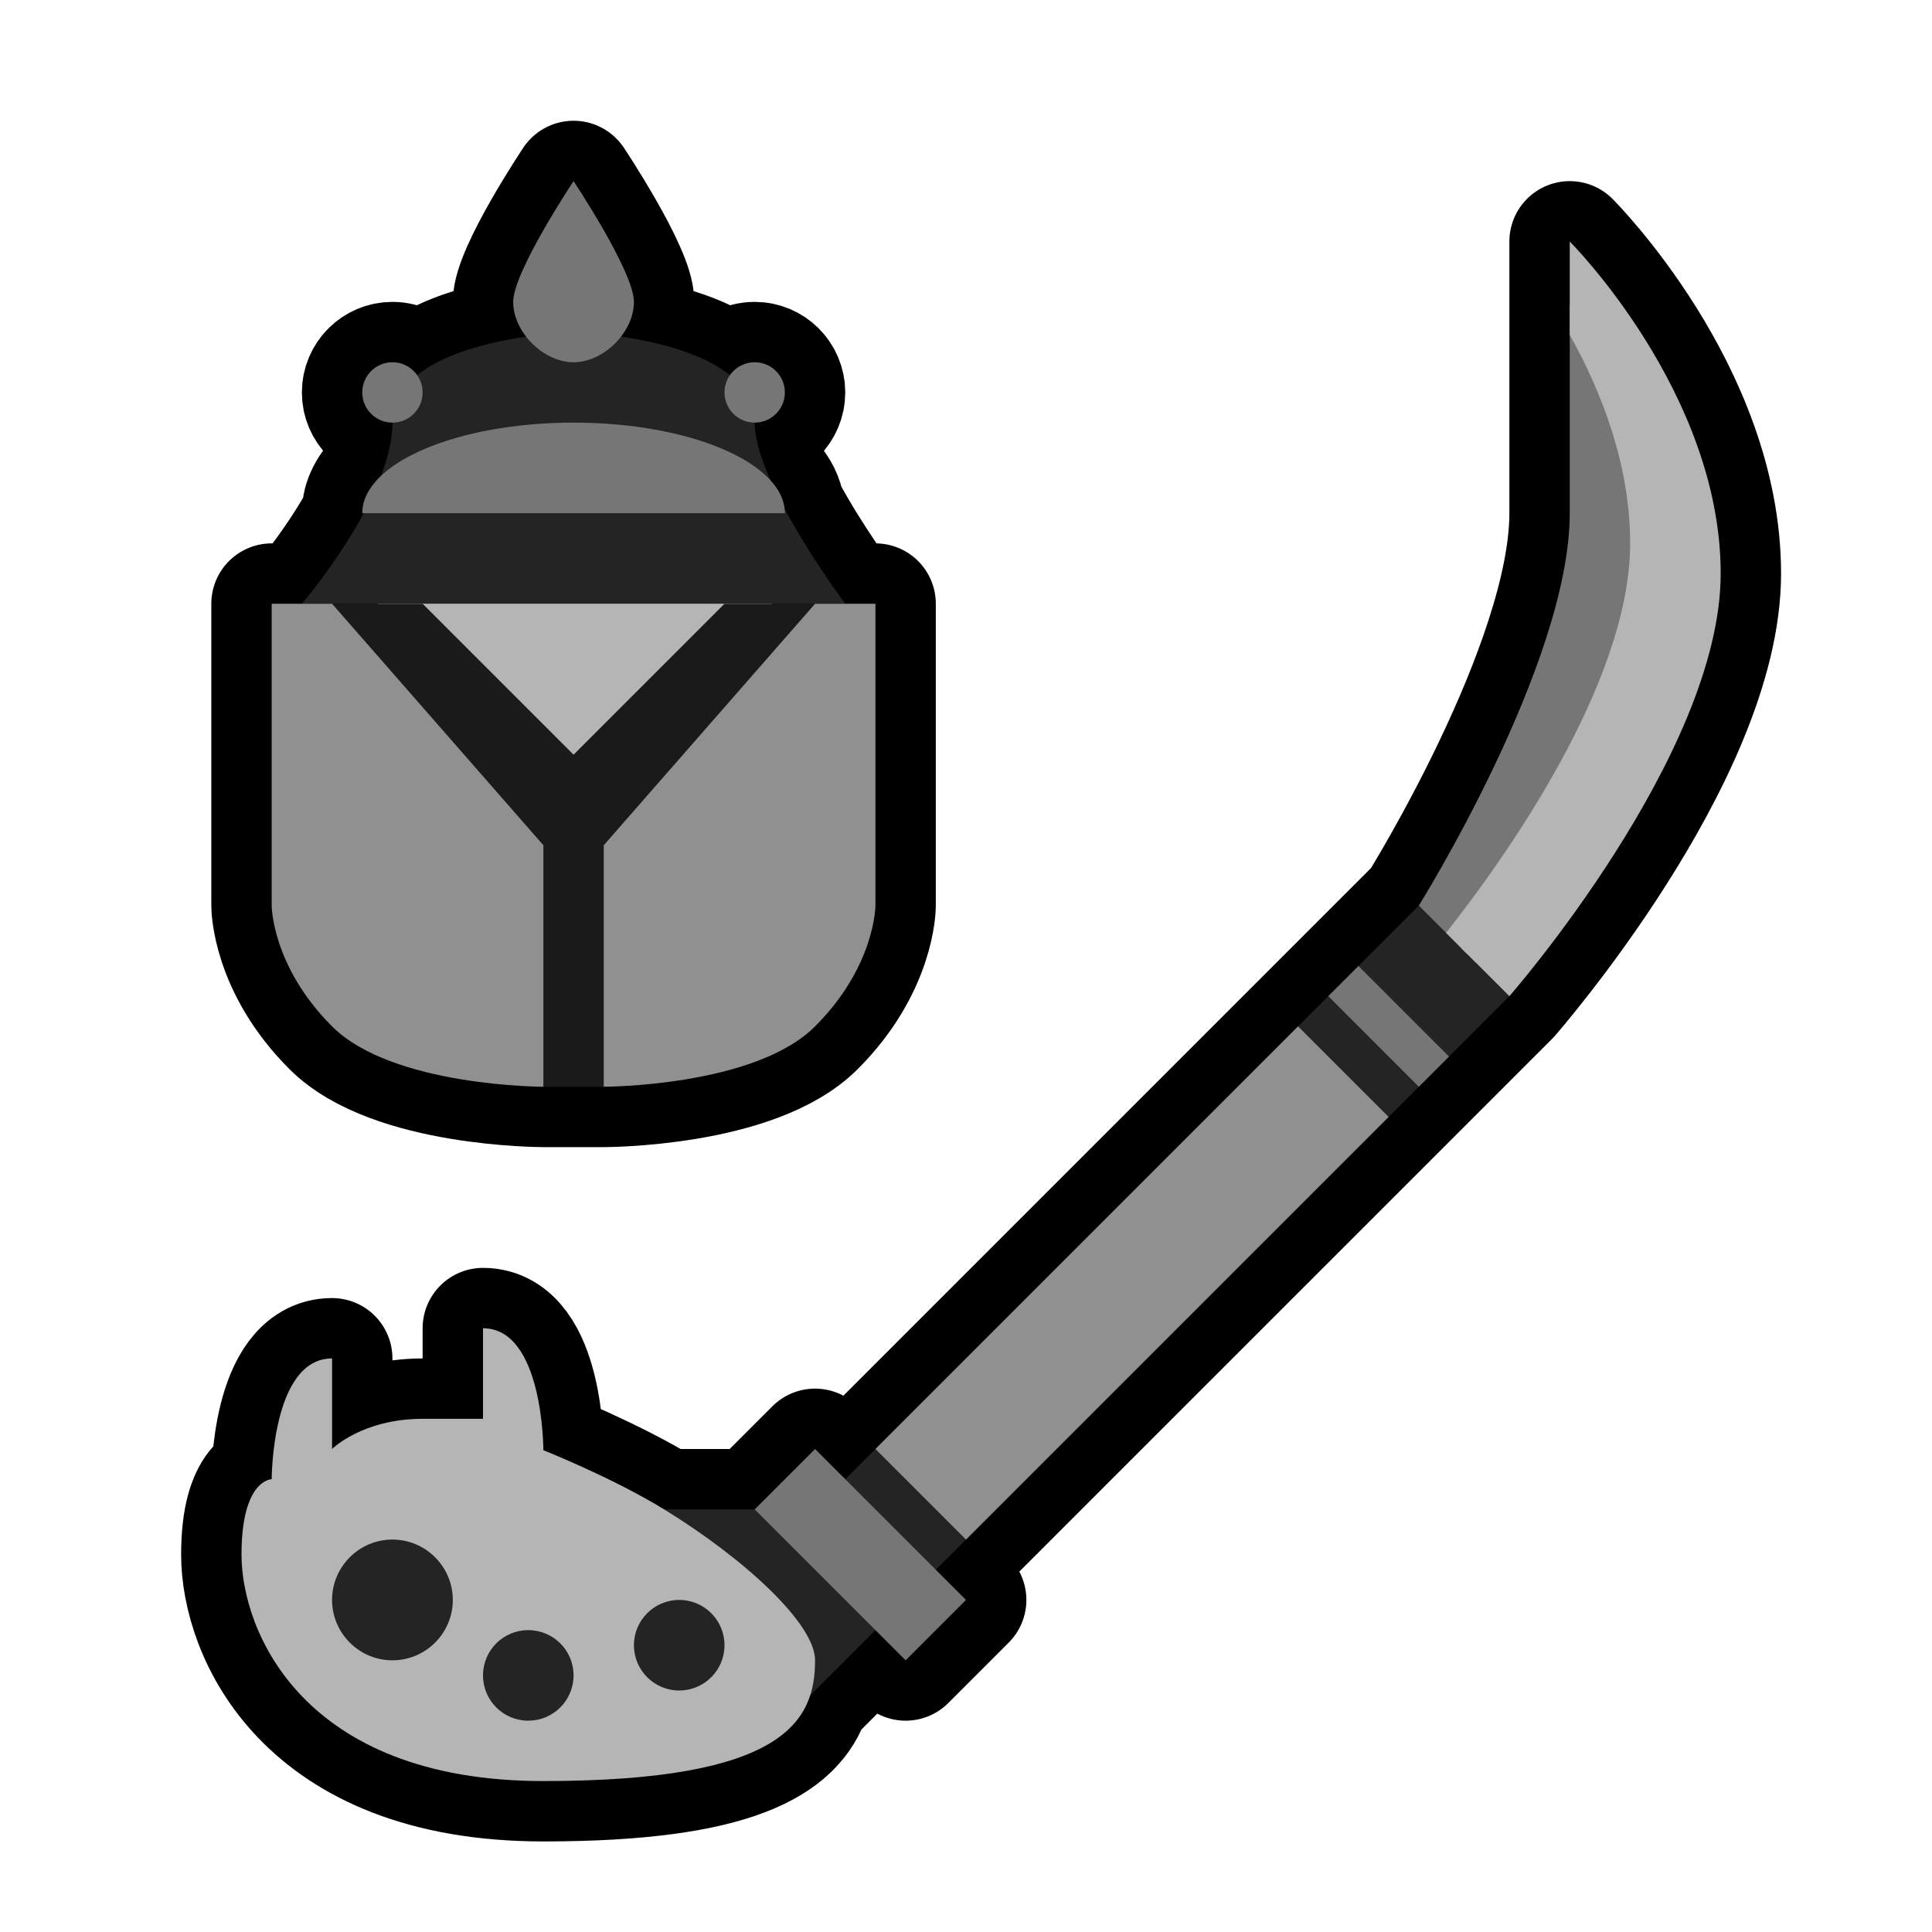 <?xml version="1.0" encoding="UTF-8" standalone="no"?>
<svg
   width="100%"
   height="100%"
   viewBox="0 0 64 64"
   version="1.1"
   xml:space="preserve"
   style="fill-rule:evenodd;clip-rule:evenodd;stroke-linejoin:round;stroke-miterlimit:2;"
   id="svg12"
   sodipodi:docname="Insect_Glaive_Rank_01.svg"
   inkscape:version="1.2.2 (732a01da63, 2022-12-09)"
   xmlns:inkscape="http://www.inkscape.org/namespaces/inkscape"
   xmlns:sodipodi="http://sodipodi.sourceforge.net/DTD/sodipodi-0.dtd"
   xmlns="http://www.w3.org/2000/svg"
   xmlns:svg="http://www.w3.org/2000/svg"><defs
   id="defs16">
        
    
            
        
                
                
                
                
                
            </defs><sodipodi:namedview
   id="namedview14"
   pagecolor="#505050"
   bordercolor="#eeeeee"
   borderopacity="1"
   inkscape:showpageshadow="0"
   inkscape:pageopacity="0"
   inkscape:pagecheckerboard="0"
   inkscape:deskcolor="#505050"
   showgrid="false"
   inkscape:zoom="16.046875"
   inkscape:cx="16.046738"
   inkscape:cy="31.968841"
   inkscape:window-width="3440"
   inkscape:window-height="1377"
   inkscape:window-x="-8"
   inkscape:window-y="-8"
   inkscape:window-maximized="1"
   inkscape:current-layer="svg12" />
    
<path
   id="background"
   style="display:inline;fill:none;fill-opacity:0.77;stroke:#000000;stroke-width:4;stroke-dasharray:none;stroke-opacity:1"
   d="m 19,6 c 0,0 -2,3 -2,4 0,0.41 0.173,0.815 0.439,1.156 -1.162,0.169 -2.679,0.523 -3.613,1.279 C 13.646,12.173 13.342,12 13,12 c -0.552,0 -1,0.448 -1,1 0,0.552 0.448,1 1,1 0,0.559 -0.156,1.168 -0.389,1.777 C 12.222,16.151 12,16.564 12,17 h 0.049 C 11.17,18.634 10,20 10,20 H 9 v 10 c 0,0 2e-6,2 2,4 2,2 7,2 7,2 h 2 c 0,0 5,-2e-6 7,-2 2,-2 2,-4 2,-4 V 20 h -1 c 0,0 -1.144,-1.53 -2.02,-3.17 -0.04,-0.309 -0.19,-0.604 -0.432,-0.881 C 25.228,15.233 25,14.542 25,14 c 0.552,0 1,-0.448 1,-1 0,-0.552 -0.448,-1 -1,-1 -0.342,0 -0.646,0.173 -0.826,0.436 C 23.24,11.679 21.722,11.325 20.561,11.156 20.827,10.815 21,10.41 21,10 21,9 19,6 19,6 Z m 33,2 v 2.094 1 V 17 c 0,5 -5,13 -5,13 l -2,2 -1,1 -16,16 -1,-1 -2,2 h -3 c -1.707,-1.05 -4,-1.961 -4,-1.961 v -0.01 C 18,48.029 18,44 16,44 v 3 h -2 c -2,0 -3,1 -3,1 v -3 c -2,0 -2,4 -2,4 0,0 -1,3e-6 -1,2.5 0,2.5 2,7.5 10,7.5 6.423,0 8.33,-1.291 8.834,-2.834 L 29,54 l 1,1 2,-2 -1,-1 1,-1 14,-14 1,-1 1,-1 2,-2 c 0,0 7,-8 7,-14 C 57,13 52,8 52,8 Z" /><g
   transform="matrix(1,0,0,1,0,-640)"
   id="g867">
        <g
   transform="matrix(1,0,0,1,0,-544)"
   id="g865">
            <g
   id="g863"
   transform="matrix(1,0,0,1,-640,224)">
                <path
   id="base"
   d="m 666,1017 h -13 l -4,-4 v -3 h 18 l 20,-20 3,3 z m -16,-37 c 0,0 3,-3.5 3,-6 0,-2.828 6,-3 6,-3 0,0 6,0.172 6,3 0,2 3,6 3,6 z"
   style="display:inline;fill:#242424;fill-opacity:1"
   inkscape:label="base" />
                <path
   id="path855"
   d="M651,980L667,980L667,988L660,996L658,996L651,988L651,980Z"
   style="fill:rgb(26,26,26);" />
                <path
   id="path857"
   d="M667,1008L672,1013L670,1015L665,1010L667,1008ZM684,993L687,996L688,995L685,992L684,993ZM692,970.094C693.063,971.993 695,975.403 695,978C695,982.652 690.792,989.506 688.902,991.902L687,990C687,990 692,982 692,977L692,970.094ZM666,977C666,975.343 662.866,974 659,974C655.134,974 652,975.343 652,977L666,977ZM653,972C653.552,972 654,972.448 654,973C654,973.552 653.552,974 653,974C652.448,974 652,973.552 652,973C652,972.448 652.448,972 653,972ZM665,972C665.552,972 666,972.448 666,973C666,973.552 665.552,974 665,974C664.448,974 664,973.552 664,973C664,972.448 664.448,972 665,972ZM659,966C659,966 661,969 661,970C661,971 660,972 659,972C658,972 657,971 657,970C657,969 659,966 659,966Z"
   style="fill:rgb(118,118,118);" />
                <path
   id="path859"
   d="M669,1008L683,994L686,997L672,1011L669,1008ZM649,980L651,980L658,988L658,996C658,996 653,996 651,994C649,992 649,990 649,990L649,980ZM669,980L667,980L660,988L660,996C660,996 665,996 667,994C669,992 669,990 669,990L669,980Z"
   style="fill:rgb(144,144,144);" />
                <path
   id="path861"
   d="M656,1004C658,1004 658,1008.03 658,1008.03L658,1008.04C658,1008.04 660.293,1008.95 662,1010C664.639,1011.62 667,1013.78 667,1015C667,1017 666,1019 658,1019C650,1019 648,1014 648,1011.5C648,1009 649,1009 649,1009C649,1009 649,1005 651,1005L651,1008C651,1008 652,1007 654,1007L656,1007L656,1004ZM657.5,1014C658.328,1014 659,1014.67 659,1015.5C659,1016.33 658.328,1017 657.5,1017C656.672,1017 656,1016.33 656,1015.5C656,1014.67 656.672,1014 657.5,1014ZM662.5,1013C663.328,1013 664,1013.67 664,1014.5C664,1015.33 663.328,1016 662.5,1016C661.672,1016 661,1015.33 661,1014.5C661,1013.67 661.672,1013 662.5,1013ZM653,1011C654.104,1011 655,1011.9 655,1013C655,1014.1 654.104,1015 653,1015C651.896,1015 651,1014.1 651,1013C651,1011.9 651.896,1011 653,1011ZM654,980L659,985L664,980L654,980ZM687.902,990.902C689.792,988.506 694,982.652 694,978C694,975.403 693.063,972.993 692,971.094L692,968C692,968 697,973 697,979C697,985 690,993 690,993L687.902,990.902Z"
   style="fill:rgb(181,181,181);" />
            </g>
        </g>
    </g></svg>
